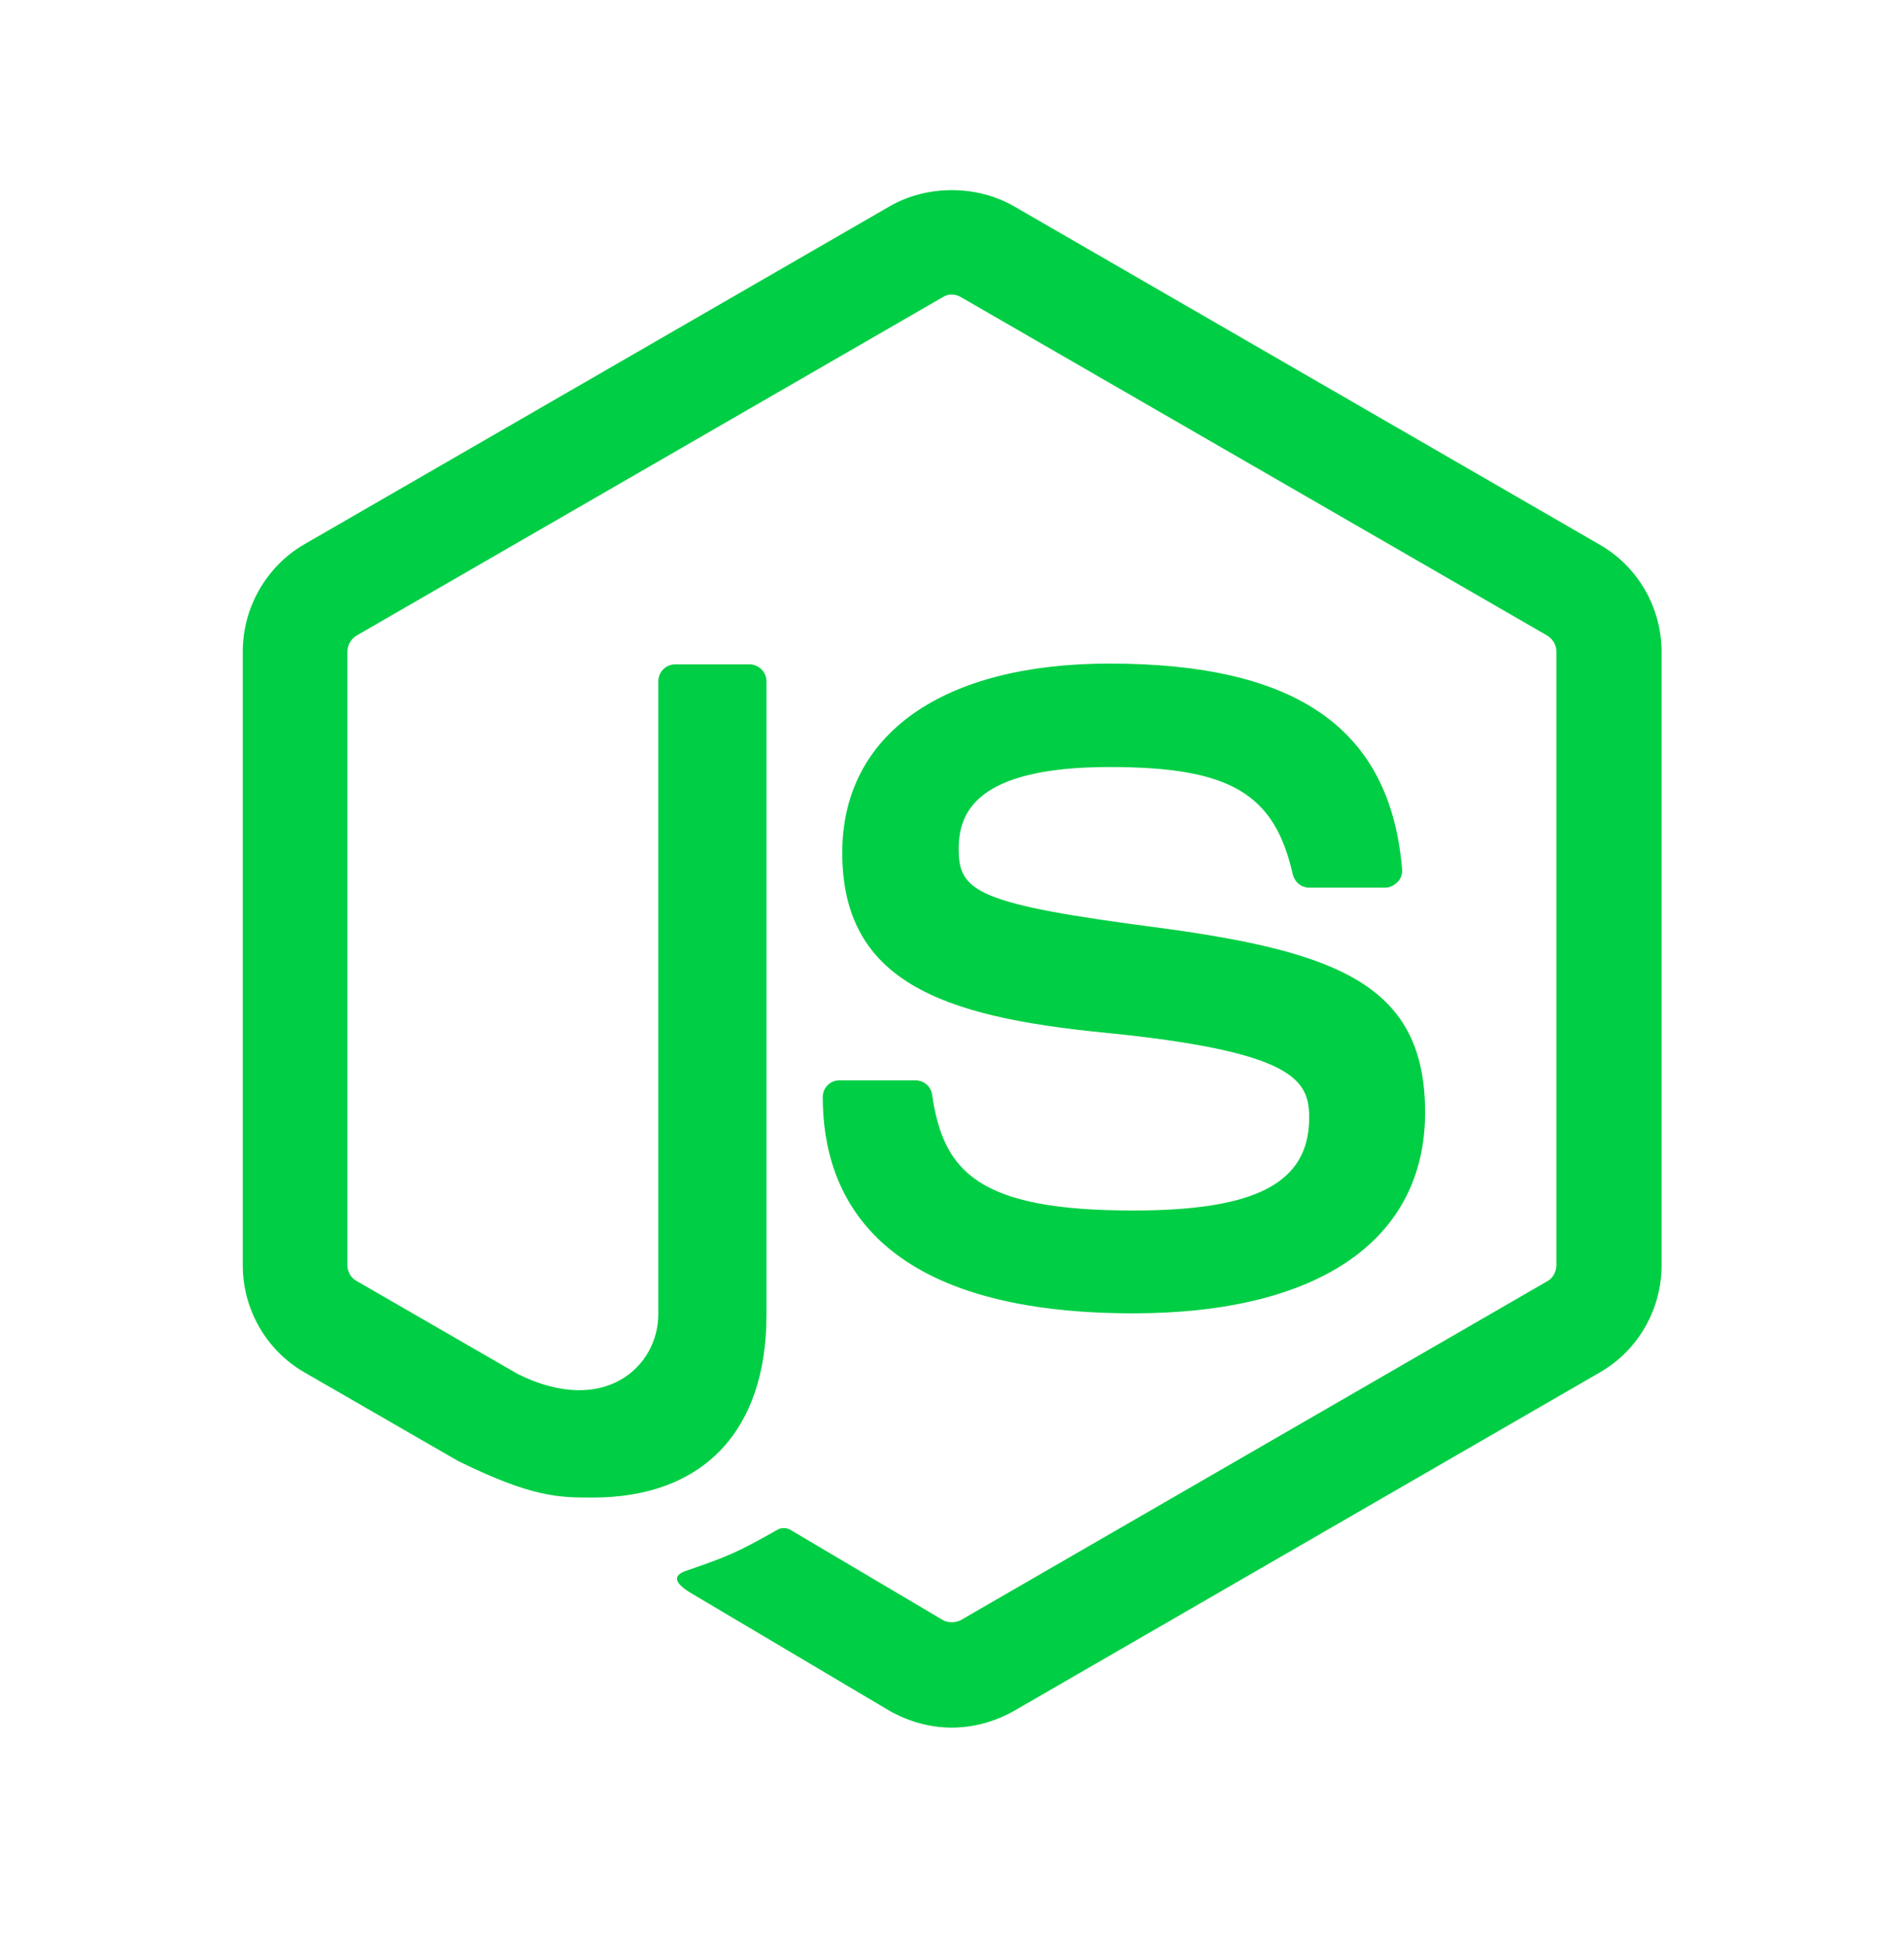 <svg width="44" height="45" viewBox="0 0 44 45" fill="none" xmlns="http://www.w3.org/2000/svg">
<path d="M21.996 4.393C21.497 4.393 20.999 4.515 20.569 4.761L7.03 12.576C6.156 13.082 5.61 14.039 5.61 15.05L5.61 29.229C5.61 30.253 6.156 31.197 7.03 31.702L10.584 33.751C12.305 34.598 12.919 34.597 13.698 34.597C16.253 34.597 17.713 33.053 17.713 30.376L17.713 15.746C17.713 15.527 17.537 15.348 17.319 15.348H15.611C15.379 15.348 15.213 15.527 15.213 15.746L15.213 30.363C15.213 31.565 13.972 32.739 11.963 31.742L8.247 29.597C8.11 29.528 8.028 29.379 8.028 29.229L8.028 15.063C8.028 14.899 8.11 14.761 8.247 14.679L21.785 6.866C21.908 6.784 22.073 6.784 22.209 6.866L35.748 14.679C35.885 14.761 35.967 14.899 35.967 15.05V29.229C35.967 29.379 35.885 29.528 35.761 29.597L22.209 37.425C22.087 37.494 21.908 37.494 21.785 37.425L18.3 35.363C18.205 35.294 18.071 35.281 17.975 35.336C17.005 35.883 16.827 35.95 15.926 36.265C15.707 36.333 15.366 36.469 16.049 36.852L20.569 39.531C21.006 39.776 21.499 39.912 21.991 39.912C22.496 39.912 22.986 39.776 23.424 39.531L36.978 31.702C37.853 31.197 38.398 30.253 38.398 29.229L38.398 15.063C38.398 14.038 37.853 13.095 36.978 12.589L23.424 4.761C22.993 4.515 22.495 4.393 21.996 4.393ZM25.638 15.33C21.772 15.33 19.464 16.968 19.464 19.7C19.464 22.665 21.757 23.483 25.473 23.852C29.913 24.289 30.254 24.947 30.254 25.821C30.254 27.324 29.04 27.966 26.185 27.966C22.592 27.966 21.799 27.064 21.54 25.288C21.512 25.096 21.349 24.959 21.158 24.959H19.395C19.176 24.959 19.013 25.139 19.013 25.343C19.013 27.625 20.256 30.341 26.185 30.341C30.475 30.341 32.933 28.649 32.933 25.698C32.933 22.775 30.952 21.995 26.799 21.435C22.578 20.888 22.154 20.601 22.154 19.617C22.154 18.798 22.523 17.72 25.638 17.72C28.412 17.72 29.449 18.32 29.873 20.191C29.914 20.369 30.063 20.506 30.254 20.506H32.018C32.127 20.506 32.221 20.452 32.303 20.37C32.372 20.302 32.413 20.191 32.4 20.068C32.126 16.844 29.983 15.33 25.638 15.33Z" fill="#00CE44"/>
</svg>
